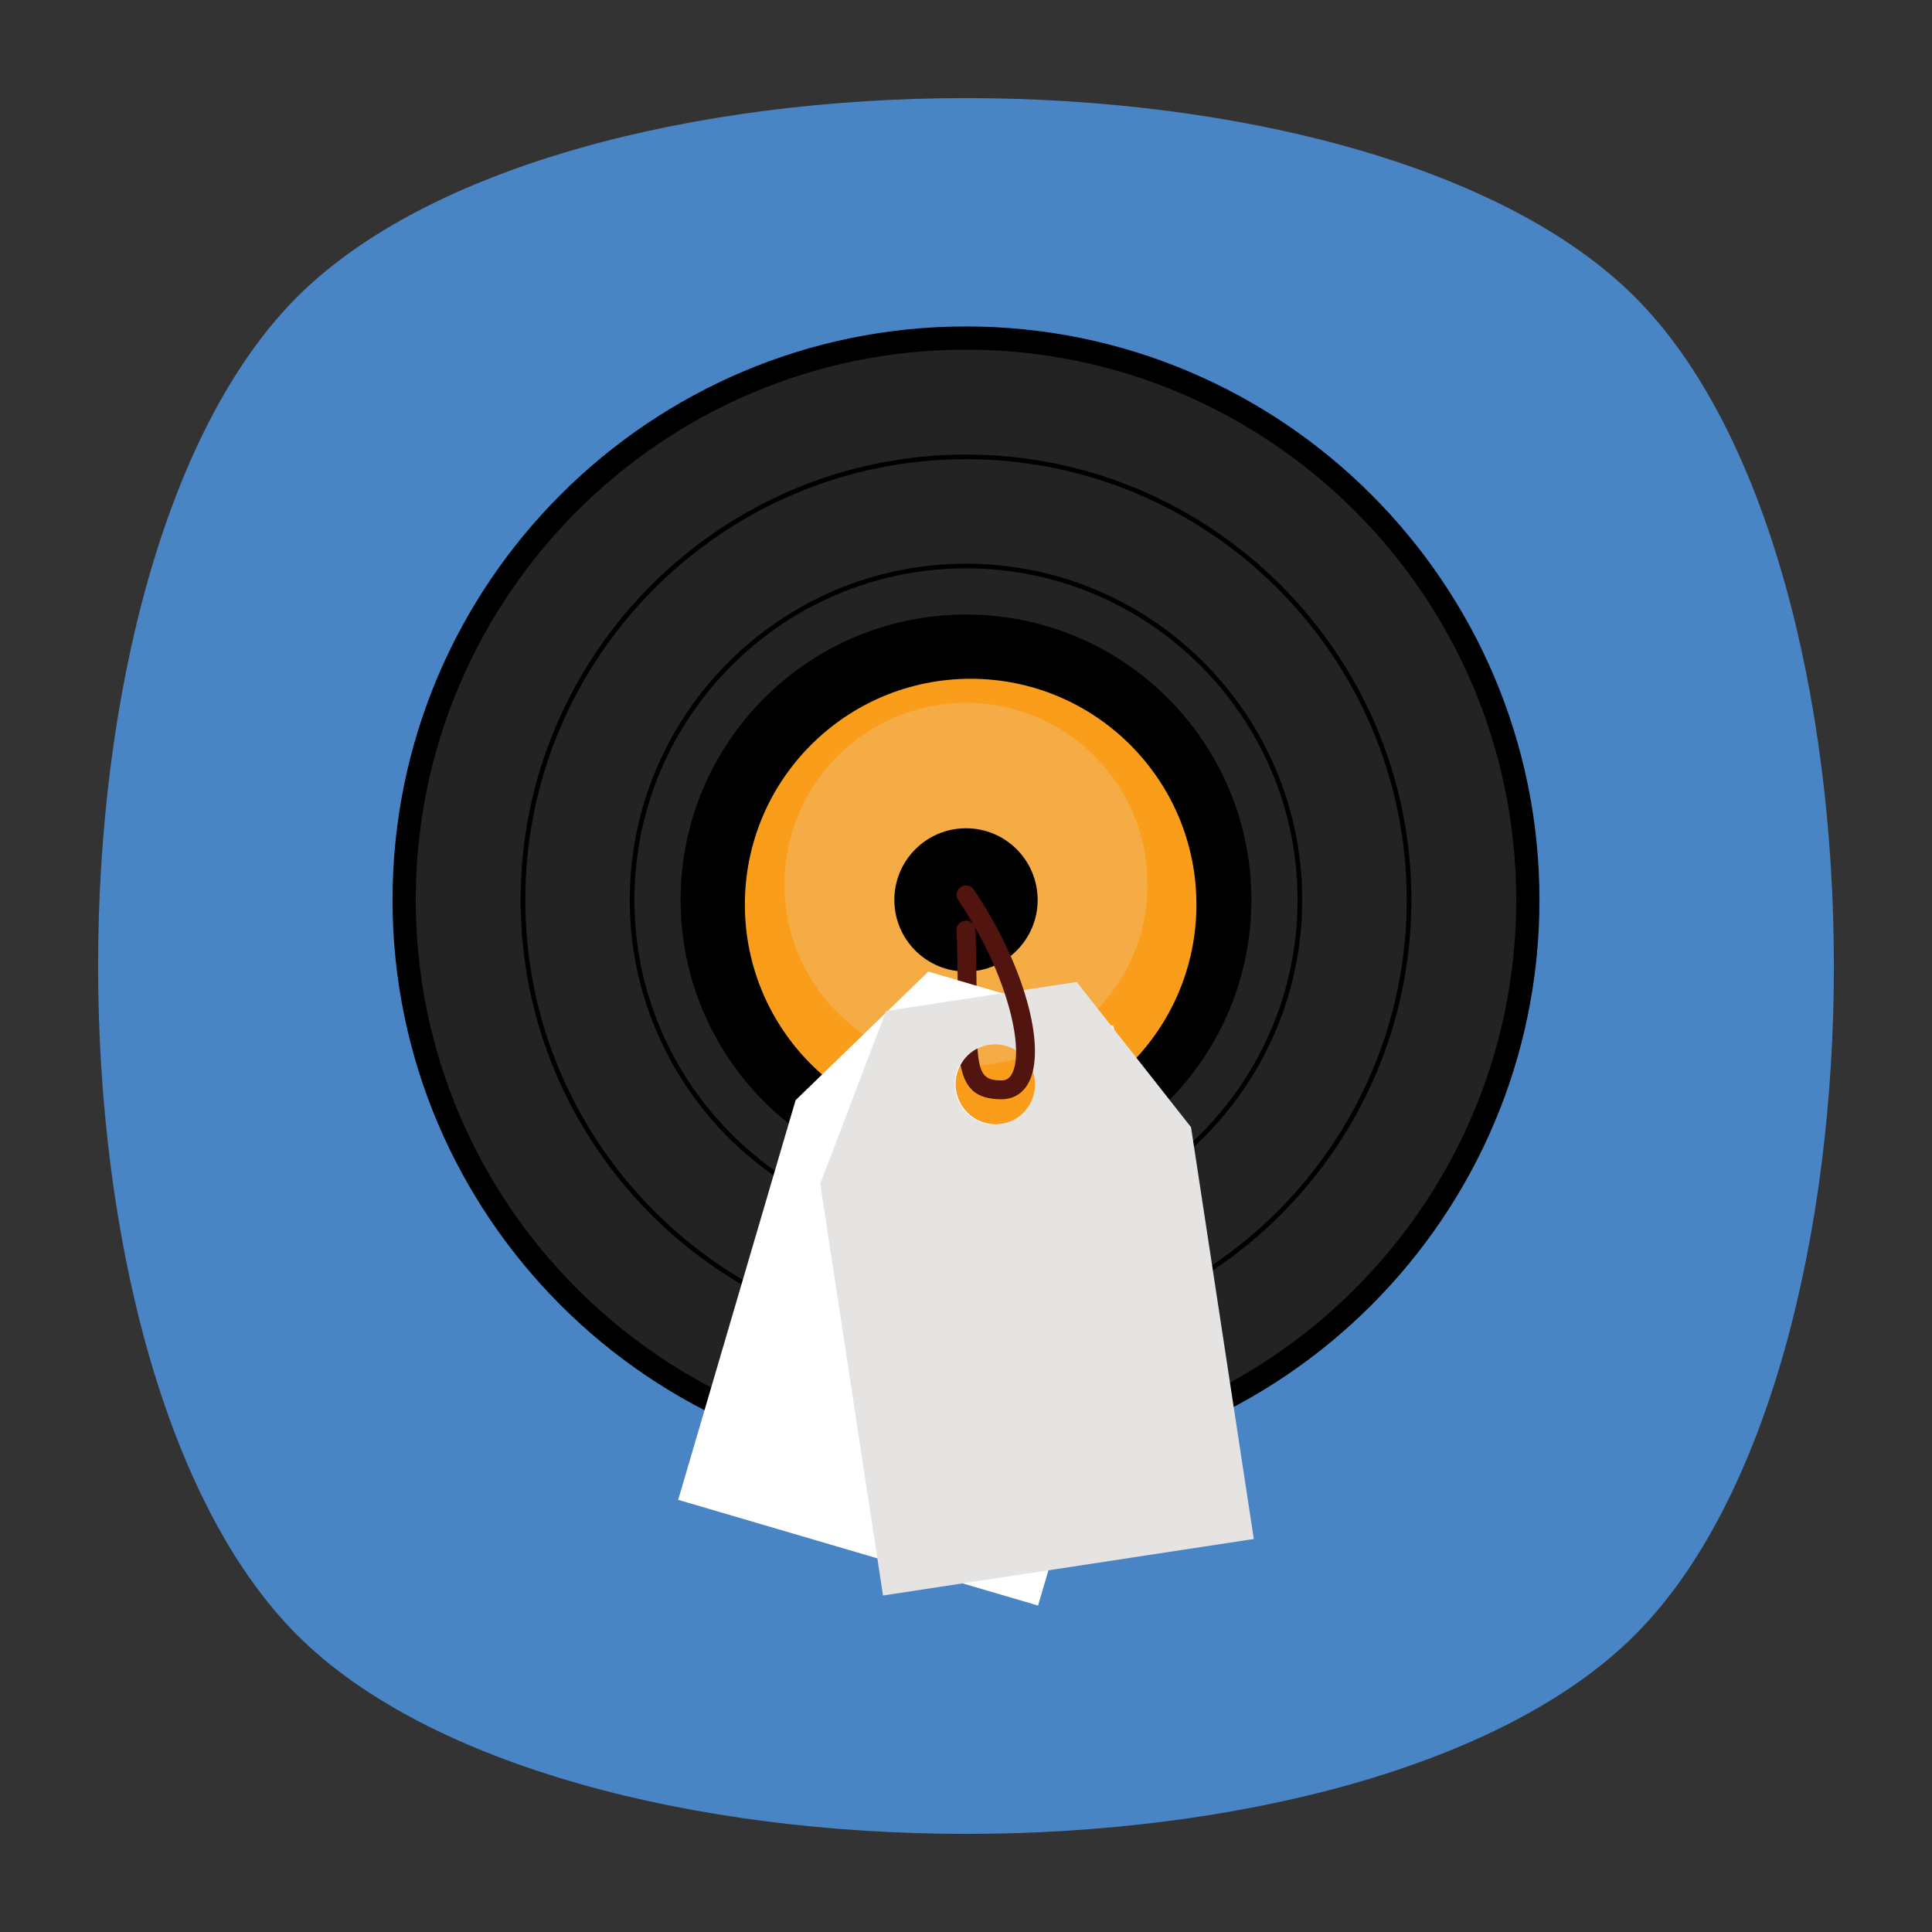 <?xml version="1.0" encoding="UTF-8" standalone="no"?>
<svg
   xmlns:dc="http://purl.org/dc/elements/1.1/"
   xmlns:cc="http://creativecommons.org/ns#"
   xmlns:rdf="http://www.w3.org/1999/02/22-rdf-syntax-ns#"
   xmlns:svg="http://www.w3.org/2000/svg"
   xmlns="http://www.w3.org/2000/svg"
   viewBox="0 0 640 640"
   height="640"
   width="640"
   xml:space="preserve"
   version="1.1"
   id="svg2"><rect x="0" y="0" width="640" height="640" fill="#333333" stroke="none"/><defs
     id="defs6"><clipPath
       id="clipPath16"
       clipPathUnits="userSpaceOnUse"><path
         id="path18"
         d="M 0,512 512,512 512,0 0,0 0,512 Z" /></clipPath><clipPath
       id="clipPath24"
       clipPathUnits="userSpaceOnUse"><path
         id="path26"
         d="m 18.325,493.744 475.4,0 0,-475.488 -475.4,0 0,475.488 z" /></clipPath><clipPath
       id="clipPath28"
       clipPathUnits="userSpaceOnUse"><path
         id="path30"
         d="M 448.99,63.029 C 389.293,3.332 122.807,3.332 63.11,63.029 3.413,122.726 3.413,389.312 63.01,449.009 c 59.597,59.696 326.283,59.596 385.98,0 59.697,-59.597 59.597,-326.283 0,-385.98" /></clipPath><radialGradient
       id="radialGradient36"
       spreadMethod="pad"
       gradientTransform="matrix(237.722,0,0,237.722,256.025,256)"
       gradientUnits="userSpaceOnUse"
       r="1"
       cy="0"
       cx="0"
       fy="0"
       fx="0"><stop
         id="stop38"
         offset="0"
         style="stop-opacity:1;stop-color:#ffffff" /><stop
         id="stop40"
         offset="0.859"
         style="stop-opacity:0.141;stop-color:#ffffff" /><stop
         id="stop42"
         offset="1"
         style="stop-opacity:0;stop-color:#ffffff" /></radialGradient><mask
       id="mask44"
       height="1"
       width="1"
       y="0"
       x="0"
       maskUnits="userSpaceOnUse"><g
         id="g46"><g
           id="g48"><g
             id="g50"><g
               id="g52"><path
                 id="path54"
                 style="fill:url(#radialGradient36);stroke:none"
                 d="m -32768,32767 65535,0 0,-65535 -65535,0 0,65535 z" /></g></g></g></g></mask><radialGradient
       id="radialGradient56"
       spreadMethod="pad"
       gradientTransform="matrix(237.722,0,0,237.722,256.025,256)"
       gradientUnits="userSpaceOnUse"
       r="1"
       cy="0"
       cx="0"
       fy="0"
       fx="0"><stop
         id="stop58"
         offset="0"
         style="stop-opacity:1;stop-color:#010101" /><stop
         id="stop60"
         offset="0.859"
         style="stop-opacity:1;stop-color:#010101" /><stop
         id="stop62"
         offset="1"
         style="stop-opacity:1;stop-color:#010101" /></radialGradient><clipPath
       id="clipPath86"
       clipPathUnits="userSpaceOnUse"><path
         id="path88"
         d="m 18.325,493.744 475.4,0 0,-475.488 -475.4,0 0,475.488 z" /></clipPath><clipPath
       id="clipPath90"
       clipPathUnits="userSpaceOnUse"><path
         id="path92"
         d="M 448.99,63.029 C 389.293,3.332 122.807,3.332 63.11,63.029 3.413,122.726 3.413,389.312 63.01,449.009 c 59.597,59.696 326.283,59.596 385.98,0 59.697,-59.597 59.597,-326.283 0,-385.98" /></clipPath><radialGradient
       id="radialGradient98"
       spreadMethod="pad"
       gradientTransform="matrix(188.255,188.361,-130.359,130.279,256.025,256.044)"
       gradientUnits="userSpaceOnUse"
       r="1"
       cy="0"
       cx="0"
       fy="0"
       fx="0"><stop
         id="stop100"
         offset="0"
         style="stop-opacity:1;stop-color:#ffffff" /><stop
         id="stop102"
         offset="0.859"
         style="stop-opacity:0.141;stop-color:#ffffff" /><stop
         id="stop104"
         offset="1"
         style="stop-opacity:0;stop-color:#ffffff" /></radialGradient><mask
       id="mask106"
       height="1"
       width="1"
       y="0"
       x="0"
       maskUnits="userSpaceOnUse"><g
         id="g108"><g
           id="g110"><g
             id="g112"><g
               id="g114"><path
                 id="path116"
                 style="fill:url(#radialGradient98);stroke:none"
                 d="m -32768,32767 65535,0 0,-65535 -65535,0 0,65535 z" /></g></g></g></g></mask><radialGradient
       id="radialGradient118"
       spreadMethod="pad"
       gradientTransform="matrix(188.255,188.361,-130.359,130.279,256.025,256.044)"
       gradientUnits="userSpaceOnUse"
       r="1"
       cy="0"
       cx="0"
       fy="0"
       fx="0"><stop
         id="stop120"
         offset="0"
         style="stop-opacity:1;stop-color:#010101" /><stop
         id="stop122"
         offset="0.859"
         style="stop-opacity:1;stop-color:#010101" /><stop
         id="stop124"
         offset="1"
         style="stop-opacity:1;stop-color:#010101" /></radialGradient><clipPath
       id="clipPath148"
       clipPathUnits="userSpaceOnUse"><path
         id="path150"
         d="m 18.275,493.694 475.387,0 0,-475.438 -475.387,0 0,475.438 z" /></clipPath><clipPath
       id="clipPath152"
       clipPathUnits="userSpaceOnUse"><path
         id="path154"
         d="m 63.01,63.029 c 59.697,-59.697 326.183,-59.697 385.88,0 59.697,59.697 59.697,326.183 0,385.88 -59.697,59.696 -326.183,59.696 -385.88,0.1 -59.697,-59.597 -59.597,-326.283 0,-385.98" /></clipPath><radialGradient
       id="radialGradient160"
       spreadMethod="pad"
       gradientTransform="matrix(-188.288,188.394,130.382,130.302,255.925,255.994)"
       gradientUnits="userSpaceOnUse"
       r="1"
       cy="0"
       cx="0"
       fy="0"
       fx="0"><stop
         id="stop162"
         offset="0"
         style="stop-opacity:1;stop-color:#ffffff" /><stop
         id="stop164"
         offset="0.859"
         style="stop-opacity:0.141;stop-color:#ffffff" /><stop
         id="stop166"
         offset="1"
         style="stop-opacity:0;stop-color:#ffffff" /></radialGradient><mask
       id="mask168"
       height="1"
       width="1"
       y="0"
       x="0"
       maskUnits="userSpaceOnUse"><g
         id="g170"><g
           id="g172"><g
             id="g174"><g
               id="g176"><path
                 id="path178"
                 style="fill:url(#radialGradient160);stroke:none"
                 d="m -32768,32767 65535,0 0,-65535 -65535,0 0,65535 z" /></g></g></g></g></mask><radialGradient
       id="radialGradient180"
       spreadMethod="pad"
       gradientTransform="matrix(-188.288,188.394,130.382,130.302,255.925,255.994)"
       gradientUnits="userSpaceOnUse"
       r="1"
       cy="0"
       cx="0"
       fy="0"
       fx="0"><stop
         id="stop182"
         offset="0"
         style="stop-opacity:1;stop-color:#010101" /><stop
         id="stop184"
         offset="0.859"
         style="stop-opacity:1;stop-color:#010101" /><stop
         id="stop186"
         offset="1"
         style="stop-opacity:1;stop-color:#010101" /></radialGradient><clipPath
       id="clipPath214"
       clipPathUnits="userSpaceOnUse"><path
         id="path216"
         d="M 0,512 512,512 512,0 0,0 0,512 Z" /></clipPath><clipPath
       id="clipPath226"
       clipPathUnits="userSpaceOnUse"><path
         id="path228"
         d="m 107.103,273.515 c 0,-82.234 66.664,-148.897 148.897,-148.897 l 0,0 c 82.233,0 148.896,66.663 148.896,148.897 l 0,0 c 0,82.233 -66.663,148.897 -148.896,148.897 l 0,0 c -82.233,0 -148.897,-66.664 -148.897,-148.897" /></clipPath><linearGradient
       id="linearGradient238"
       spreadMethod="pad"
       gradientTransform="matrix(297.794,0,0,-297.794,107.103,273.515)"
       gradientUnits="userSpaceOnUse"
       y2="0"
       x2="1"
       y1="0"
       x1="0"><stop
         id="stop240"
         offset="0"
         style="stop-opacity:0;stop-color:#ffffff" /><stop
         id="stop242"
         offset="0.113"
         style="stop-opacity:0.226;stop-color:#ffffff" /><stop
         id="stop244"
         offset="0.181"
         style="stop-opacity:0.363;stop-color:#ffffff" /><stop
         id="stop246"
         offset="0.237"
         style="stop-opacity:0.475;stop-color:#ffffff" /><stop
         id="stop248"
         offset="0.287"
         style="stop-opacity:0.574;stop-color:#ffffff" /><stop
         id="stop250"
         offset="0.333"
         style="stop-opacity:0.665;stop-color:#ffffff" /><stop
         id="stop252"
         offset="0.375"
         style="stop-opacity:0.75;stop-color:#ffffff" /><stop
         id="stop254"
         offset="0.415"
         style="stop-opacity:0.83;stop-color:#ffffff" /><stop
         id="stop256"
         offset="0.453"
         style="stop-opacity:0.906;stop-color:#ffffff" /><stop
         id="stop258"
         offset="0.488"
         style="stop-opacity:0.976;stop-color:#ffffff" /><stop
         id="stop260"
         offset="0.5"
         style="stop-opacity:1;stop-color:#ffffff" /><stop
         id="stop262"
         offset="0.512"
         style="stop-opacity:0.976;stop-color:#ffffff" /><stop
         id="stop264"
         offset="0.547"
         style="stop-opacity:0.906;stop-color:#ffffff" /><stop
         id="stop266"
         offset="0.585"
         style="stop-opacity:0.83;stop-color:#ffffff" /><stop
         id="stop268"
         offset="0.625"
         style="stop-opacity:0.75;stop-color:#ffffff" /><stop
         id="stop270"
         offset="0.667"
         style="stop-opacity:0.665;stop-color:#ffffff" /><stop
         id="stop272"
         offset="0.713"
         style="stop-opacity:0.574;stop-color:#ffffff" /><stop
         id="stop274"
         offset="0.762"
         style="stop-opacity:0.475;stop-color:#ffffff" /><stop
         id="stop276"
         offset="0.819"
         style="stop-opacity:0.363;stop-color:#ffffff" /><stop
         id="stop278"
         offset="0.887"
         style="stop-opacity:0.226;stop-color:#ffffff" /><stop
         id="stop280"
         offset="1"
         style="stop-opacity:0;stop-color:#ffffff" /></linearGradient><mask
       id="mask282"
       height="1"
       width="1"
       y="0"
       x="0"
       maskUnits="userSpaceOnUse"><g
         id="g284"><g
           id="g286"><g
             id="g288"><g
               id="g290"><path
                 id="path292"
                 style="fill:url(#linearGradient238);stroke:none"
                 d="m -32768,32767 65535,0 0,-65535 -65535,0 0,65535 z" /></g></g></g></g></mask><linearGradient
       id="linearGradient298"
       spreadMethod="pad"
       gradientTransform="matrix(297.794,0,0,-297.794,107.103,273.515)"
       gradientUnits="userSpaceOnUse"
       y2="0"
       x2="1"
       y1="0"
       x1="0"><stop
         id="stop300"
         offset="0"
         style="stop-opacity:1;stop-color:#000000" /><stop
         id="stop302"
         offset="0.113"
         style="stop-opacity:1;stop-color:#030304" /><stop
         id="stop304"
         offset="0.181"
         style="stop-opacity:1;stop-color:#0c0d0d" /><stop
         id="stop306"
         offset="0.237"
         style="stop-opacity:1;stop-color:#191919" /><stop
         id="stop308"
         offset="0.287"
         style="stop-opacity:1;stop-color:#2e2e2e" /><stop
         id="stop310"
         offset="0.333"
         style="stop-opacity:1;stop-color:#494949" /><stop
         id="stop312"
         offset="0.375"
         style="stop-opacity:1;stop-color:#686968" /><stop
         id="stop314"
         offset="0.415"
         style="stop-opacity:1;stop-color:#8f8f8f" /><stop
         id="stop316"
         offset="0.453"
         style="stop-opacity:1;stop-color:#bbbbbb" /><stop
         id="stop318"
         offset="0.488"
         style="stop-opacity:1;stop-color:#ededed" /><stop
         id="stop320"
         offset="0.5"
         style="stop-opacity:1;stop-color:#ffffff" /><stop
         id="stop322"
         offset="0.512"
         style="stop-opacity:1;stop-color:#ededed" /><stop
         id="stop324"
         offset="0.547"
         style="stop-opacity:1;stop-color:#bbbbbb" /><stop
         id="stop326"
         offset="0.585"
         style="stop-opacity:1;stop-color:#8f8f8f" /><stop
         id="stop328"
         offset="0.625"
         style="stop-opacity:1;stop-color:#686968" /><stop
         id="stop330"
         offset="0.667"
         style="stop-opacity:1;stop-color:#494949" /><stop
         id="stop332"
         offset="0.713"
         style="stop-opacity:1;stop-color:#2e2e2e" /><stop
         id="stop334"
         offset="0.762"
         style="stop-opacity:1;stop-color:#191919" /><stop
         id="stop336"
         offset="0.819"
         style="stop-opacity:1;stop-color:#0c0d0d" /><stop
         id="stop338"
         offset="0.887"
         style="stop-opacity:1;stop-color:#030304" /><stop
         id="stop340"
         offset="1"
         style="stop-opacity:1;stop-color:#000000" /></linearGradient><clipPath
       id="clipPath348"
       clipPathUnits="userSpaceOnUse"><path
         id="path350"
         d="m 107.103,273.515 c 0,-82.234 66.664,-148.897 148.897,-148.897 l 0,0 c 82.233,0 148.896,66.663 148.896,148.897 l 0,0 c 0,82.233 -66.663,148.897 -148.896,148.897 l 0,0 c -82.233,0 -148.897,-66.664 -148.897,-148.897" /></clipPath><linearGradient
       id="linearGradient360"
       spreadMethod="pad"
       gradientTransform="matrix(210.572,210.572,-210.572,210.572,150.714,168.229)"
       gradientUnits="userSpaceOnUse"
       y2="0"
       x2="1"
       y1="0"
       x1="0"><stop
         id="stop362"
         offset="0"
         style="stop-opacity:0;stop-color:#ffffff" /><stop
         id="stop364"
         offset="0.325"
         style="stop-opacity:0.651;stop-color:#ffffff" /><stop
         id="stop366"
         offset="0.5"
         style="stop-opacity:1;stop-color:#ffffff" /><stop
         id="stop368"
         offset="0.67"
         style="stop-opacity:0.659;stop-color:#ffffff" /><stop
         id="stop370"
         offset="1"
         style="stop-opacity:0;stop-color:#ffffff" /></linearGradient><mask
       id="mask372"
       height="1"
       width="1"
       y="0"
       x="0"
       maskUnits="userSpaceOnUse"><g
         id="g374"><g
           id="g376"><g
             id="g378"><g
               id="g380"><path
                 id="path382"
                 style="fill:url(#linearGradient360);stroke:none"
                 d="m -32768,32767 65535,0 0,-65535 -65535,0 0,65535 z" /></g></g></g></g></mask><linearGradient
       id="linearGradient388"
       spreadMethod="pad"
       gradientTransform="matrix(210.572,210.572,-210.572,210.572,150.714,168.229)"
       gradientUnits="userSpaceOnUse"
       y2="0"
       x2="1"
       y1="0"
       x1="0"><stop
         id="stop390"
         offset="0"
         style="stop-opacity:1;stop-color:#000000" /><stop
         id="stop392"
         offset="0.325"
         style="stop-opacity:1;stop-color:#030304" /><stop
         id="stop394"
         offset="0.5"
         style="stop-opacity:1;stop-color:#2a2a2a" /><stop
         id="stop396"
         offset="0.67"
         style="stop-opacity:1;stop-color:#030304" /><stop
         id="stop398"
         offset="1"
         style="stop-opacity:1;stop-color:#000000" /></linearGradient><clipPath
       id="clipPath406"
       clipPathUnits="userSpaceOnUse"><path
         id="path408"
         d="M 0,512 512,512 512,0 0,0 0,512 Z" /></clipPath><clipPath
       id="clipPath426"
       clipPathUnits="userSpaceOnUse"><path
         id="path428"
         d="m 207.88,325.753 96.238,0 0,-96.238 -96.238,0 0,96.238 z" /></clipPath></defs><g
     transform="matrix(1.25,0,0,-1.25,0,640)"
     id="g10"><g
       id="g12"><g
         clip-path="url(#clipPath16)"
         id="g14"><g
           id="g20"><g
             id="g22" /><g
             id="g64"><g
               style="opacity:0.4"
               id="g66"
               clip-path="url(#clipPath24)"><g
                 id="g68"><g
                   id="g70"
                   clip-path="url(#clipPath28)"><g
                     id="g72"><g
                       id="g74" /><g
                       id="g76"
                       mask="url(#mask44)"><g
                         id="g78"><path
                           id="path80"
                           style="fill:url(#radialGradient56);stroke:none"
                           d="M 448.99,63.029 C 389.293,3.332 122.807,3.332 63.11,63.029 3.413,122.726 3.413,389.312 63.01,449.009 c 59.597,59.696 326.283,59.596 385.98,0 59.697,-59.597 59.597,-326.283 0,-385.98" /></g></g></g></g></g></g></g></g><g
           id="g82"><g
             id="g84" /><g
             id="g126"><g
               style="opacity:0.4"
               id="g128"
               clip-path="url(#clipPath86)"><g
                 id="g130"><g
                   id="g132"
                   clip-path="url(#clipPath90)"><g
                     id="g134"><g
                       id="g136" /><g
                       id="g138"
                       mask="url(#mask106)"><g
                         id="g140"><path
                           id="path142"
                           style="fill:url(#radialGradient118);stroke:none"
                           d="M 448.99,63.029 C 389.293,3.332 122.807,3.332 63.11,63.029 3.413,122.726 3.413,389.312 63.01,449.009 c 59.597,59.696 326.283,59.596 385.98,0 59.697,-59.597 59.597,-326.283 0,-385.98" /></g></g></g></g></g></g></g></g><g
           id="g144"><g
             id="g146" /><g
             id="g188"><g
               style="opacity:0.4"
               id="g190"
               clip-path="url(#clipPath148)"><g
                 id="g192"><g
                   id="g194"
                   clip-path="url(#clipPath152)"><g
                     id="g196"><g
                       id="g198" /><g
                       id="g200"
                       mask="url(#mask168)"><g
                         id="g202"><path
                           id="path204"
                           style="fill:url(#radialGradient180);stroke:none"
                           d="m 63.01,63.029 c 59.697,-59.697 326.183,-59.697 385.88,0 59.697,59.697 59.697,326.183 0,385.88 -59.697,59.696 -326.183,59.696 -385.88,0.1 -59.697,-59.597 -59.597,-326.283 0,-385.98" /></g></g></g></g></g></g></g></g><g
           transform="translate(433.279,78.721)"
           id="g206"><path
             id="path208"
             style="fill:#4984c5;fill-opacity:1;fill-rule:nonzero;stroke:none"
             d="m 0,0 c -70.294,-70.294 -284.264,-70.294 -354.558,0 -70.295,70.294 -70.295,284.264 0,354.558 70.294,70.295 284.264,70.295 354.558,0 C 70.294,284.264 70.294,70.294 0,0" /></g></g></g><g
       id="g210"><g
         clip-path="url(#clipPath214)"
         id="g212"><g
           transform="translate(256,422.412)"
           id="g218"><path
             id="path220"
             style="fill:#232323;fill-opacity:1;fill-rule:nonzero;stroke:none"
             d="m 0,0 c 82.234,0 148.897,-66.663 148.897,-148.897 0,-82.233 -66.663,-148.897 -148.897,-148.897 -82.234,0 -148.897,66.664 -148.897,148.897 C -148.897,-66.663 -82.234,0 0,0" /></g></g></g><g
       id="g222"><g
         clip-path="url(#clipPath226)"
         id="g224"><g
           id="g230"><g
             id="g232" /><g
             mask="url(#mask282)"
             id="g294"><g
               id="g296"><path
                 id="path342"
                 style="fill:url(#linearGradient298);stroke:none"
                 d="m 107.103,273.515 c 0,-82.234 66.664,-148.897 148.897,-148.897 l 0,0 c 82.233,0 148.896,66.663 148.896,148.897 l 0,0 c 0,82.233 -66.663,148.897 -148.896,148.897 l 0,0 c -82.233,0 -148.897,-66.664 -148.897,-148.897" /></g></g></g></g></g><g
       id="g344"><g
         clip-path="url(#clipPath348)"
         id="g346"><g
           id="g352"><g
             id="g354" /><g
             mask="url(#mask372)"
             id="g384"><g
               id="g386"><path
                 id="path400"
                 style="fill:url(#linearGradient388);stroke:none"
                 d="m 107.103,273.515 c 0,-82.234 66.664,-148.897 148.897,-148.897 l 0,0 c 82.233,0 148.896,66.663 148.896,148.897 l 0,0 c 0,82.233 -66.663,148.897 -148.896,148.897 l 0,0 c -82.233,0 -148.897,-66.664 -148.897,-148.897" /></g></g></g></g></g><g
       id="g402"><g
         clip-path="url(#clipPath406)"
         id="g404"><g
           transform="translate(256,419.335)"
           id="g410"><path
             id="path412"
             style="fill:#000000;fill-opacity:1;fill-rule:nonzero;stroke:none"
             d="m 0,0 c -80.406,0 -145.82,-65.414 -145.82,-145.82 0,-80.406 65.414,-145.821 145.82,-145.821 80.406,0 145.821,65.414 145.821,145.821 C 145.82,-65.414 80.406,0 0,0 m 0,-297.794 c -83.799,0 -151.974,68.176 -151.974,151.975 0,83.799 68.175,151.973 151.974,151.973 83.799,0 151.974,-68.175 151.974,-151.974 0,-83.799 -68.175,-151.974 -151.974,-151.974" /></g><g
           transform="translate(256,349.142)"
           id="g414"><path
             id="path416"
             style="fill:#000000;fill-opacity:1;fill-rule:nonzero;stroke:none"
             d="m 0,0 c 41.768,0 75.628,-33.86 75.628,-75.628 0,-41.768 -33.86,-75.627 -75.628,-75.627 -41.768,0 -75.628,33.859 -75.628,75.627 C -75.628,-33.86 -41.768,0 0,0" /></g><g
           transform="translate(257.231,332.116)"
           id="g418"><path
             id="path420"
             style="fill:#f99d1b;fill-opacity:1;fill-rule:nonzero;stroke:none"
             d="m 0,0 c 33.045,0 59.833,-26.788 59.833,-59.833 0,-33.044 -26.788,-59.832 -59.833,-59.832 -33.045,0 -59.833,26.788 -59.833,59.832 C -59.833,-26.788 -33.045,0 0,0" /></g><g
           id="g422"><g
             id="g424" /><g
             id="g430"><g
               style="opacity:0.2"
               id="g432"
               clip-path="url(#clipPath426)"><g
                 id="g434"
                 transform="translate(255.999,325.753)"><path
                   id="path436"
                   style="fill:#e5e5e5;fill-opacity:1;fill-rule:nonzero;stroke:none"
                   d="m 0,0 c 26.575,0 48.119,-21.544 48.119,-48.119 0,-26.575 -21.544,-48.119 -48.119,-48.119 -26.575,0 -48.119,21.544 -48.119,48.119 C -48.119,-21.544 -26.575,0 0,0" /></g></g></g></g><g
           transform="translate(256,292.503)"
           id="g438"><path
             id="path440"
             style="fill:#000000;fill-opacity:1;fill-rule:nonzero;stroke:none"
             d="m 0,0 c 10.487,0 18.989,-8.502 18.989,-18.989 0,-10.487 -8.502,-18.989 -18.989,-18.989 -10.487,0 -18.989,8.502 -18.989,18.989 C -18.989,-8.502 -10.487,0 0,0" /></g><g
           transform="translate(255.998,361.386)"
           id="g442"><path
             id="path444"
             style="fill:#000000;fill-opacity:1;fill-rule:nonzero;stroke:none"
             d="m 0,0 c -48.452,0 -87.872,-39.419 -87.872,-87.873 0,-48.451 39.418,-87.871 87.872,-87.871 48.455,0 87.874,39.419 87.874,87.871 C 87.874,-39.419 48.455,0 0,0 m 0,-176.973 c -49.131,0 -89.103,39.971 -89.103,89.101 0,49.132 39.971,89.104 89.103,89.104 49.132,0 89.105,-39.972 89.105,-89.104 0,-49.132 -39.972,-89.101 -89.105,-89.101" /></g><g
           transform="translate(255.998,390.31)"
           id="g446"><path
             id="path448"
             style="fill:#000000;fill-opacity:1;fill-rule:nonzero;stroke:none"
             d="m 0,0 c -64.401,0 -116.795,-52.395 -116.795,-116.797 0,-64.4 52.394,-116.795 116.795,-116.795 64.403,0 116.8,52.393 116.8,116.795 C 116.798,-52.395 64.403,0 0,0 m 0,-234.822 c -65.079,0 -118.026,52.946 -118.026,118.026 0,65.081 52.947,118.028 118.026,118.028 65.082,0 118.031,-52.947 118.031,-118.028 C 118.029,-181.877 65.082,-234.822 0,-234.822" /></g><g
           transform="translate(260.889,214.475)"
           id="g450"><path
             id="path452"
             style="fill:#ffffff;fill-opacity:1;fill-rule:nonzero;stroke:none"
             d="m 0,0 c -5.646,1.659 -8.878,7.58 -7.22,13.226 1.659,5.646 7.581,8.878 13.226,7.22 5.647,-1.659 8.879,-7.581 7.22,-13.226 C 11.567,1.573 5.646,-1.659 0,0 M 34.163,25.649 20.215,29.746 -0.913,35.953 -14.862,40.05 -50.046,5.967 -81.161,-99.947 l 37.121,-10.905 21.128,-6.207 37.12,-10.905 31.115,105.914 -11.16,47.699 z" /></g><g
           transform="translate(265.242,214.076)"
           id="g454"><path
             id="path456"
             style="fill:#e5e4e3;fill-opacity:1;fill-rule:nonzero;stroke:none"
             d="m 0,0 c -5.818,-0.887 -11.252,3.111 -12.139,8.928 -0.886,5.817 3.111,11.252 8.928,12.138 C 2.607,21.953 8.041,17.956 8.928,12.139 9.815,6.321 5.818,0.886 0,0 m 20.097,37.697 -14.371,-2.191 -21.77,-3.318 -14.371,-2.191 -17.454,-45.771 16.635,-109.13 38.247,5.83 21.77,3.319 38.247,5.83 L 50.395,-0.796 20.097,37.697 Z" /></g><g
           transform="translate(271.283,249.63)"
           id="g458"><path
             id="path460"
             style="fill:#51140e;fill-opacity:1;fill-rule:nonzero;stroke:none"
             d="m 0,0 c -2.75,8.518 -7.293,17.89 -13.215,26.622 -0.775,1.142 -2.33,1.44 -3.473,0.665 -1.142,-0.774 -1.44,-2.329 -0.665,-3.472 1.409,-2.076 2.722,-4.174 3.94,-6.271 -0.479,0.541 -1.194,0.861 -1.967,0.839 -1.379,-0.054 -2.455,-1.216 -2.401,-2.595 0.189,-4.858 0.258,-9.26 0.284,-13.172 l 5.008,-1.471 c -0.019,4.314 -0.08,9.271 -0.296,14.837 -0.009,0.238 -0.051,0.467 -0.121,0.681 3.411,-6.002 6.032,-11.975 7.851,-17.434 1.956,-5.871 2.982,-11.148 3.042,-15.216 0.039,-2.629 -0.323,-4.755 -1.095,-6.212 -0.649,-1.225 -1.475,-1.749 -2.76,-1.749 l -0.004,0 c -4.403,0 -5.88,1.306 -6.37,8.481 -1.864,-0.954 -3.439,-2.45 -4.481,-4.352 1.12,-6.079 3.905,-9.129 10.851,-9.129 l 0.004,0 c 3.123,0.001 5.672,1.565 7.178,4.408 0.47,0.886 0.837,1.89 1.107,2.997 C 3.713,-16.237 2.76,-8.549 0,0" /></g></g></g></g></svg>